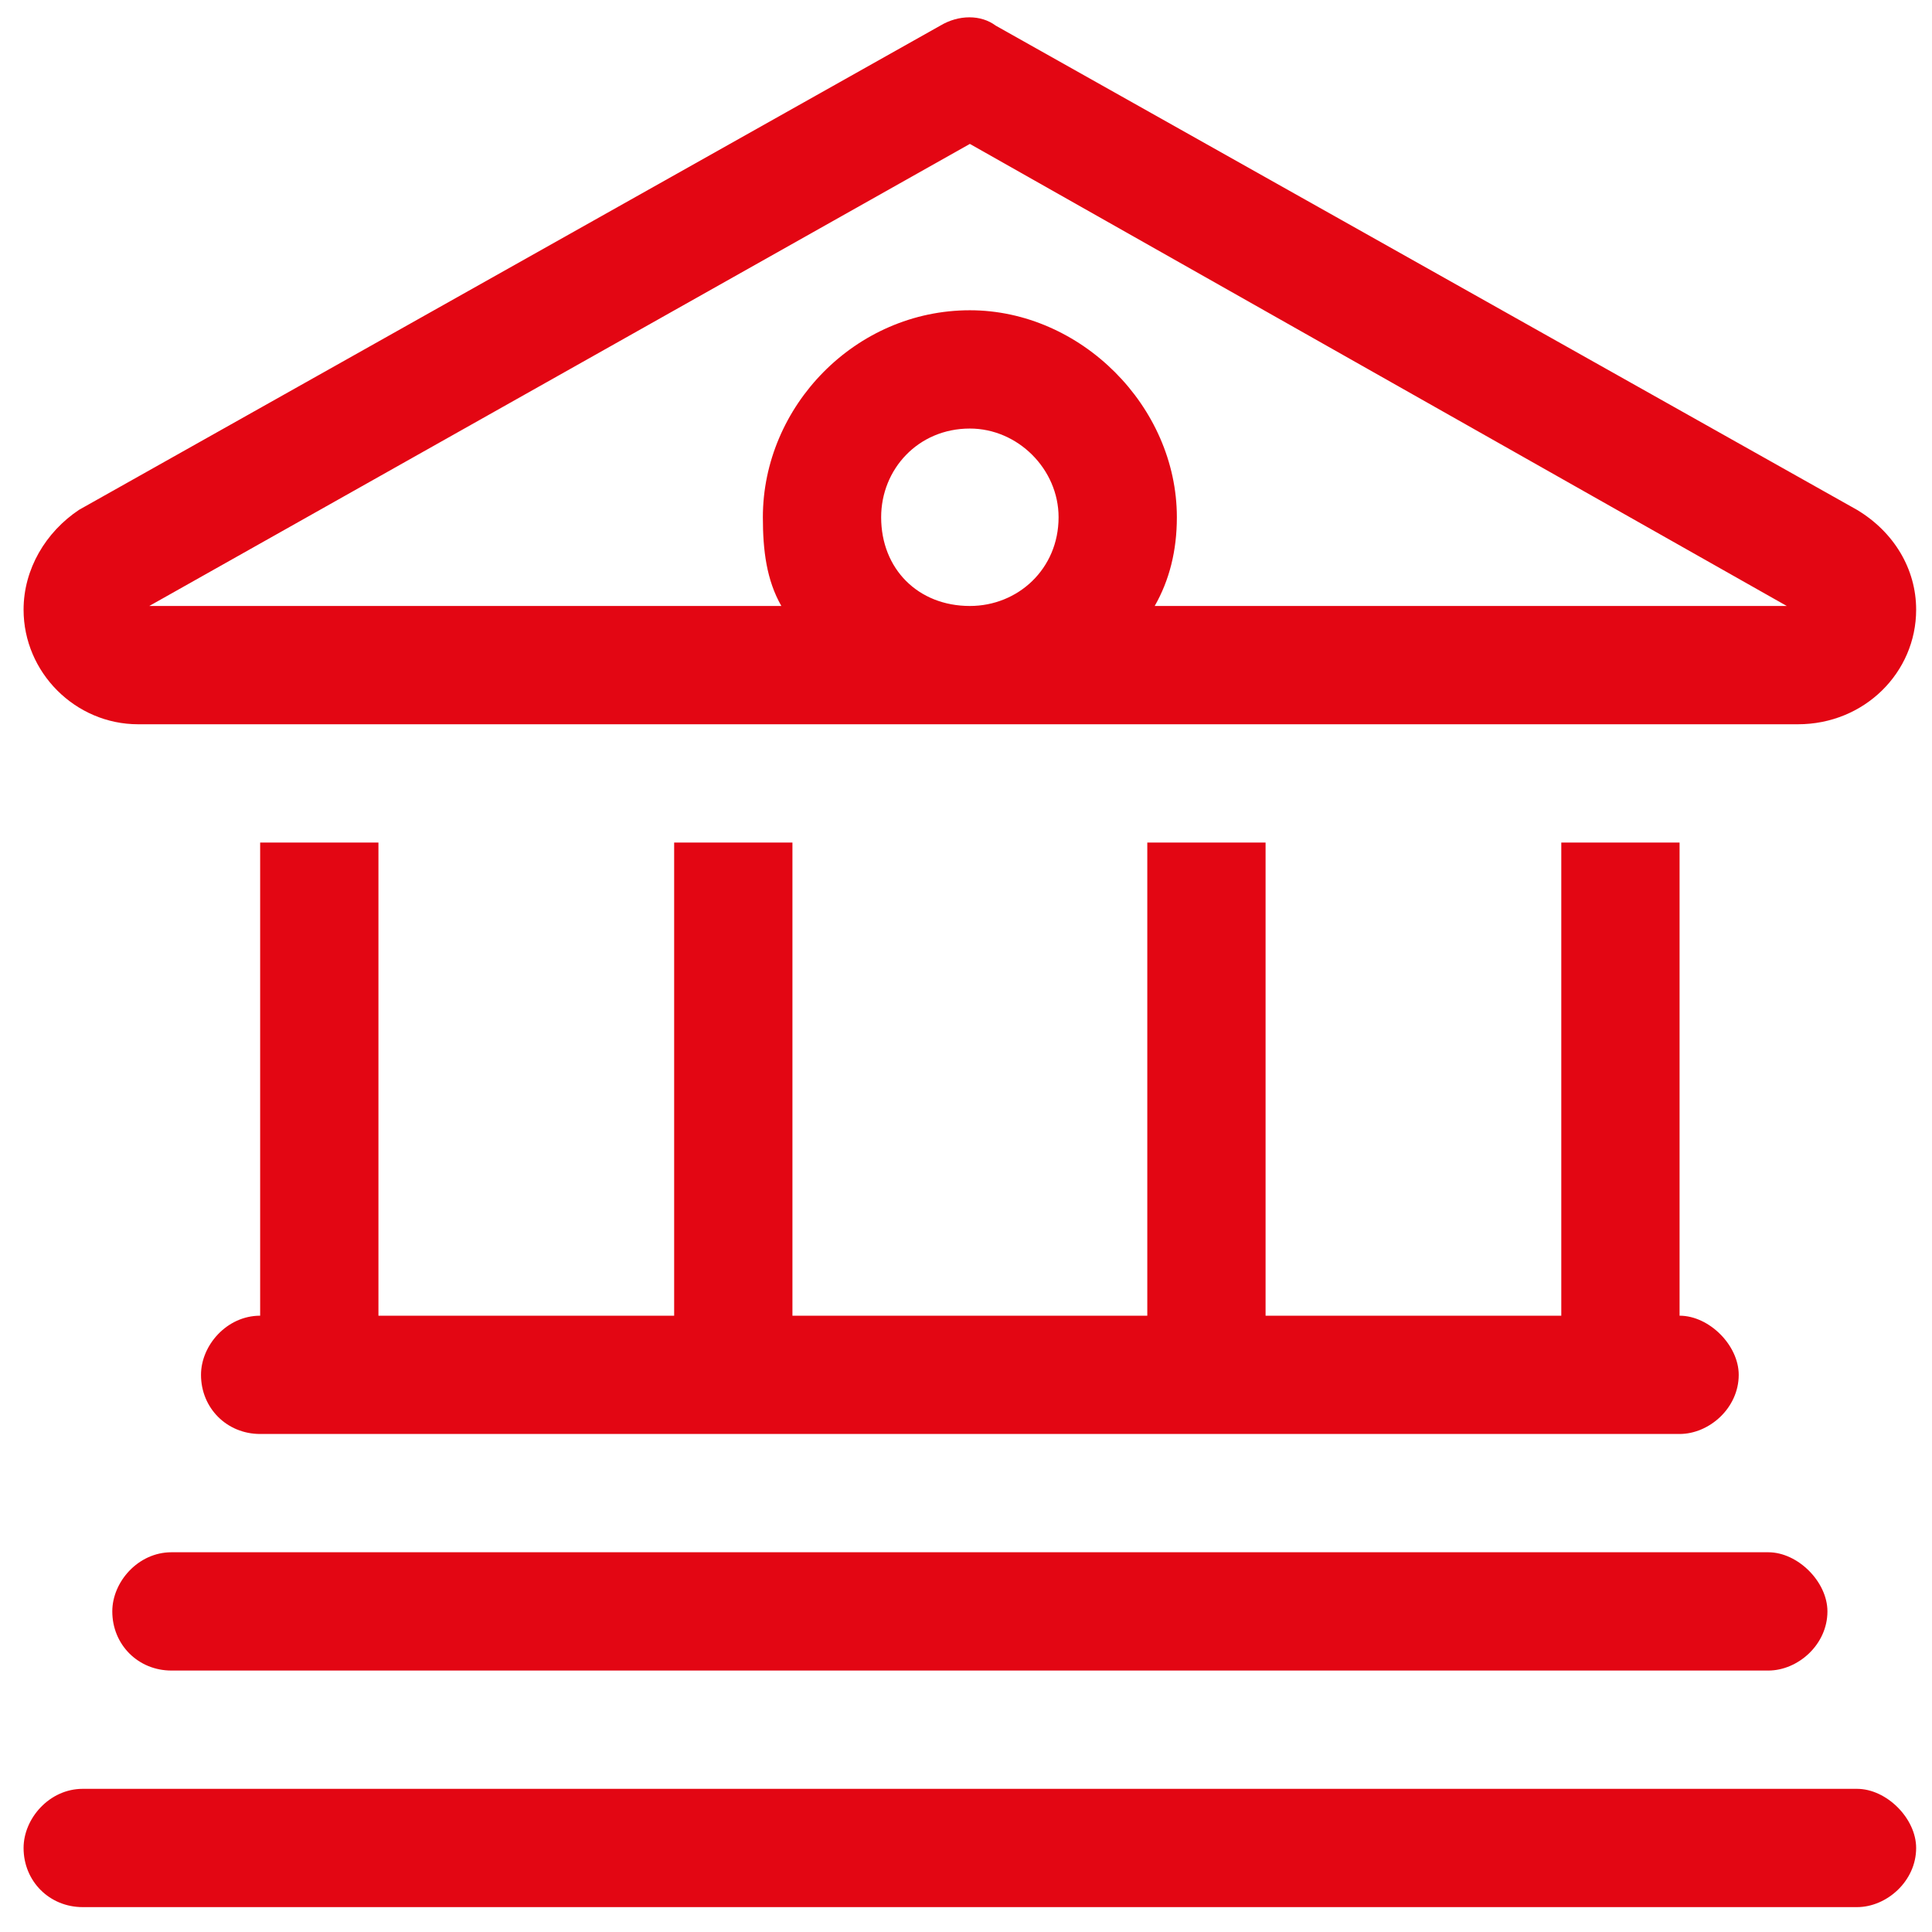 <svg width="49" height="49" viewBox="0 0 49 49" fill="none" xmlns="http://www.w3.org/2000/svg">
<path d="M25.254 0.65L47.098 12.931C48.036 13.494 48.598 14.431 48.598 15.463C48.598 17.056 47.286 18.369 45.598 18.369H24.598H3.504C1.911 18.369 0.598 17.056 0.598 15.463C0.598 14.431 1.161 13.494 2.004 12.931L23.848 0.65C24.317 0.369 24.879 0.369 25.254 0.65ZM29.286 15.369H45.317L24.598 3.65L3.786 15.369H19.817C19.442 14.713 19.348 13.963 19.348 13.119C19.348 10.306 21.692 7.869 24.598 7.869C27.411 7.869 29.848 10.306 29.848 13.119C29.848 13.963 29.661 14.713 29.286 15.369ZM24.598 10.869C23.286 10.869 22.348 11.9 22.348 13.119C22.348 14.431 23.286 15.369 24.598 15.369C25.817 15.369 26.848 14.431 26.848 13.119C26.848 11.9 25.817 10.869 24.598 10.869ZM6.598 33.369V21.369H9.598V33.369H17.098V21.369H20.098V33.369H29.098V21.369H32.098V33.369H39.598V21.369H42.598V33.369C43.348 33.369 44.098 34.119 44.098 34.869C44.098 35.713 43.348 36.369 42.598 36.369H6.598C5.754 36.369 5.098 35.713 5.098 34.869C5.098 34.119 5.754 33.369 6.598 33.369ZM4.348 39.369H44.848C45.598 39.369 46.348 40.119 46.348 40.869C46.348 41.713 45.598 42.369 44.848 42.369H4.348C3.504 42.369 2.848 41.713 2.848 40.869C2.848 40.119 3.504 39.369 4.348 39.369ZM2.098 45.369H47.098C47.848 45.369 48.598 46.119 48.598 46.869C48.598 47.713 47.848 48.369 47.098 48.369H2.098C1.254 48.369 0.598 47.713 0.598 46.869C0.598 46.119 1.254 45.369 2.098 45.369Z" fill="#E30613"/>
</svg>
